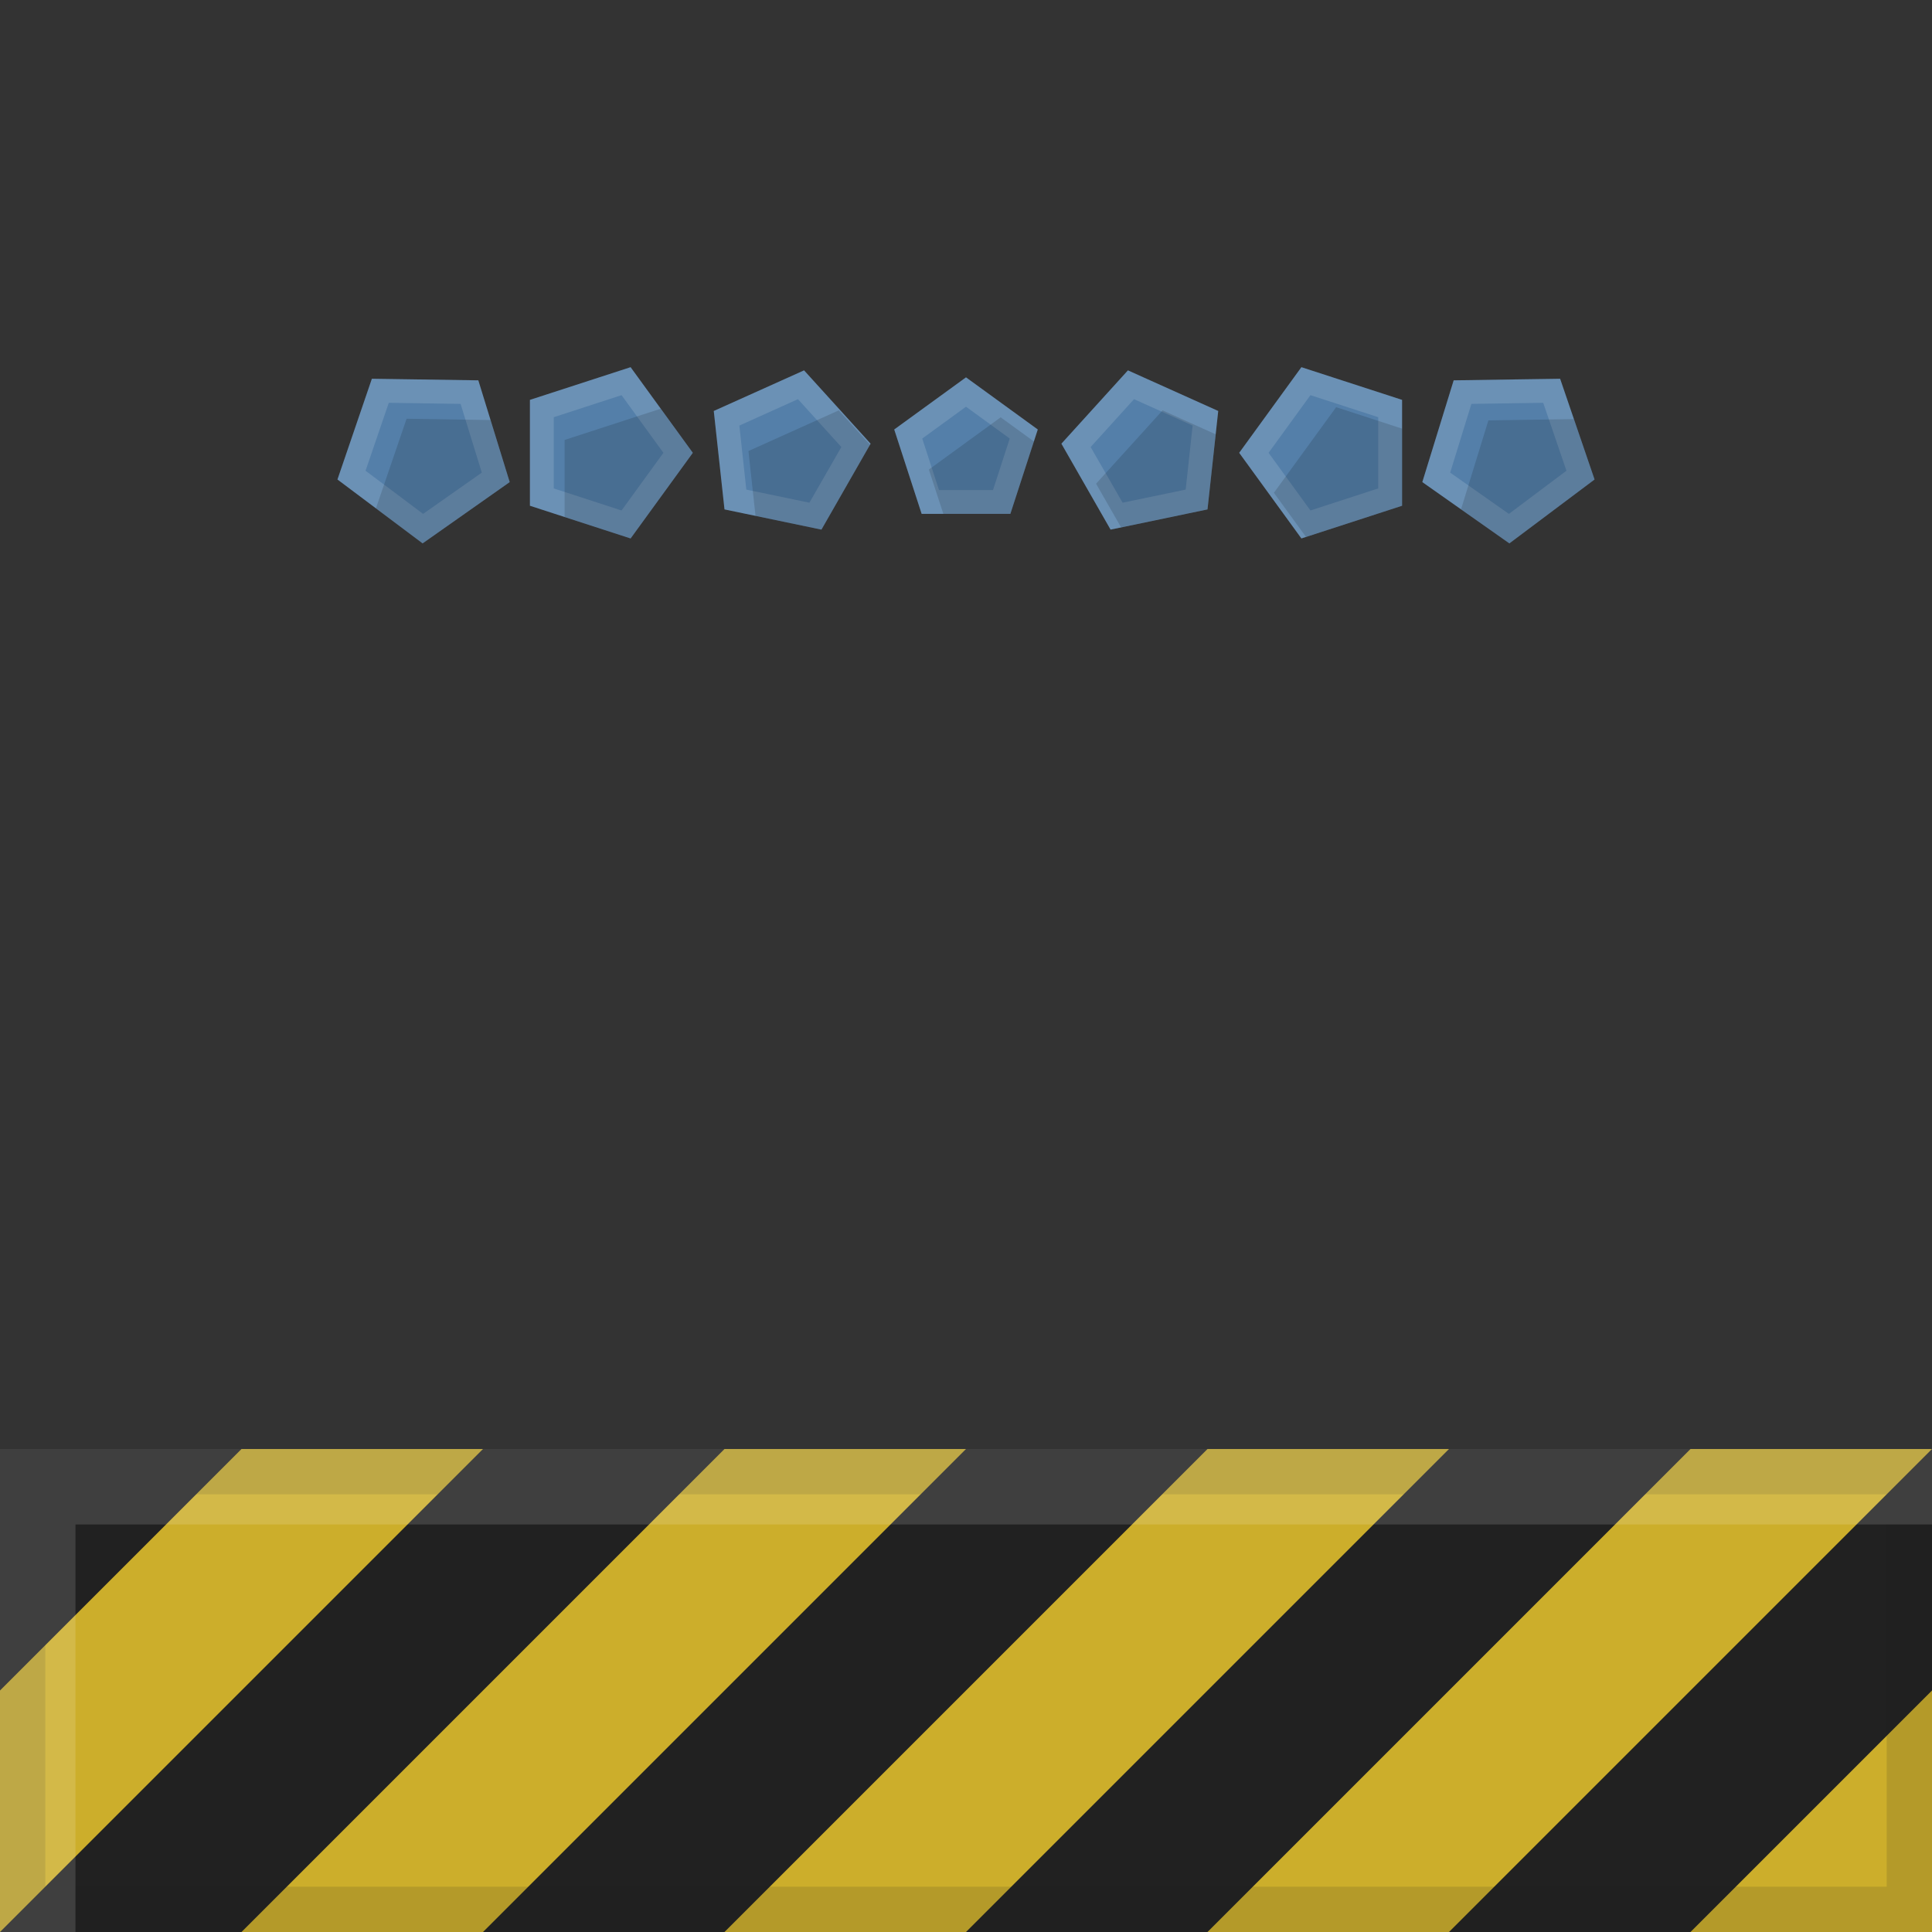 <?xml version="1.0" encoding="UTF-8" standalone="no"?>
<!-- Created with Inkscape (http://www.inkscape.org/) -->

<svg
   xmlns:dc="http://purl.org/dc/elements/1.1/"
   xmlns:cc="http://creativecommons.org/ns#"
   xmlns:rdf="http://www.w3.org/1999/02/22-rdf-syntax-ns#"
   xmlns:svg="http://www.w3.org/2000/svg"
   xmlns="http://www.w3.org/2000/svg"
   xmlns:sodipodi="http://sodipodi.sourceforge.net/DTD/sodipodi-0.dtd"
   xmlns:inkscape="http://www.inkscape.org/namespaces/inkscape"
   id="svg3055"
   version="1.1"
   inkscape:version="0.48.4 r9939"
   width="512"
   height="512"
   sodipodi:docname="AdvancedFactoryTop.svg.2013_07_04_22_36_22.0.svg">
  <rect width="100%" height="100%" fill="#333333" stroke="none"/>
  <defs
     id="defs3059" />
  <sodipodi:namedview
     pagecolor="#ffffff"
     bordercolor="#666666"
     borderopacity="1"
     objecttolerance="10"
     gridtolerance="10"
     guidetolerance="10"
     inkscape:pageopacity="0"
     inkscape:pageshadow="2"
     inkscape:window-width="1301"
     inkscape:window-height="744"
     id="namedview3057"
     showgrid="true"
     fit-margin-top="0"
     fit-margin-left="0"
     fit-margin-right="0"
     fit-margin-bottom="0"
     inkscape:zoom="0.7071068"
     inkscape:cx="240.02441"
     inkscape:cy="305.81532"
     inkscape:window-x="65"
     inkscape:window-y="24"
     inkscape:window-maximized="1"
     inkscape:current-layer="svg3055">
    <inkscape:grid
       type="xygrid"
       id="grid5114"
       empspacing="64"
       visible="true"
       enabled="true"
       snapvisiblegridlinesonly="true"
       originy="8px" />
  </sodipodi:namedview>
  <g
     id="g3923">
    <g
       id="g3098">
      <rect
         style="color:#000000;fill:#212121;fill-opacity:1;fill-rule:nonzero;stroke:none;stroke-width:25;marker:none;visibility:visible;display:inline;overflow:visible;enable-background:accumulate"
         id="rect3084"
         width="512"
         height="128"
         x="0"
         y="384" />
      <path
         style="fill:#ccae2b;stroke:none;stroke-width:1px;stroke-linecap:butt;stroke-linejoin:miter;stroke-opacity:1;fill-opacity:1"
         d="m 0,448 64,-64 64,0 -128,128 64,0 128,-128 64,0 -128,128 64,0 128,-128 64,0 -128,128 64,0 128,-128 64,0 -128,128 64,0 64,-64 0,64 -512,0 z"
         id="path3086"
         inkscape:connector-curvature="0" />
      <path
         style="color:#000000;fill:#212121;fill-opacity:0.137;fill-rule:nonzero;stroke:none;stroke-width:25;marker:none;visibility:visible;display:inline;overflow:visible;enable-background:accumulate"
         d="M 0 384 L 0 512 L 512 512 L 512 384 L 0 384 z M 12 396 L 500 396 L 500 500 L 12 500 L 12 396 z "
         id="rect3084-1" />
      <path
         style="color:#000000;fill:#ffffff;fill-opacity:0.137;fill-rule:nonzero;stroke:none;stroke-width:25;marker:none;visibility:visible;display:inline;overflow:visible;enable-background:accumulate"
         d="M 0 384 L 0 512 L 20 512 L 20 404 L 512 404 L 512 384 L 0 384 z "
         id="rect3084-7" />
    </g>
    <g
       id="g3918">
      <path
         id="path3032-5"
         style="color:#000000;fill:#547fa9;fill-opacity:1;fill-rule:nonzero;stroke:none;stroke-width:25;marker:none;visibility:visible;display:inline;overflow:visible;enable-background:accumulate"
         d="m 112,144 23.076,-16.239 -8.313,-26.965 -28.214,-0.426 -9.124,26.701 z m 71.604,-24 -16.49,-22.697 -26.682,8.669 0,28.055 26.682,8.669 z M 192,135 l 25.687,5.355 13.031,-22.775 -17.634,-19.431 -23.929,10.766 z m 208,9 -23.076,-16.239 8.313,-26.965 28.214,-0.426 9.124,26.701 z m -71.604,-24 16.49,-22.697 26.682,8.669 0,28.055 -26.682,8.669 z M 320,135 l -25.687,5.355 -13.031,-22.775 17.634,-19.431 23.929,10.766 z m -64,-35 19.021,13.82 -7.265,22.361 -23.511,0 -7.265,-22.361 z"
         inkscape:connector-curvature="0" />
      <path
         style="color:#000000;fill:#ffffff;fill-opacity:0.137;fill-rule:nonzero;stroke:none;stroke-width:25;marker:none;visibility:visible;display:inline;overflow:visible;enable-background:accumulate"
         d="M 167.125 97.312 L 140.438 105.969 L 140.438 134.031 L 167.125 142.688 L 183.594 120 L 167.125 97.312 z M 344.875 97.312 L 328.406 120 L 344.875 142.688 L 371.562 134.031 L 371.562 105.969 L 344.875 97.312 z M 213.094 98.156 L 189.156 108.906 L 192 135 L 217.688 140.344 L 230.719 117.594 L 213.094 98.156 z M 298.906 98.156 L 281.281 117.594 L 294.312 140.344 L 320 135 L 322.844 108.906 L 298.906 98.156 z M 256 100 L 236.969 113.812 L 244.25 136.188 L 267.75 136.188 L 275.031 113.812 L 256 100 z M 98.562 100.375 L 89.438 127.062 L 112 144 L 135.062 127.75 L 126.75 100.781 L 98.562 100.375 z M 413.438 100.375 L 385.25 100.781 L 376.938 127.75 L 400 144 L 422.562 127.062 L 413.438 100.375 z M 164.719 104.719 L 175.812 120 L 164.719 135.281 L 146.75 129.438 L 146.75 110.562 L 164.719 104.719 z M 347.281 104.719 L 365.25 110.562 L 365.25 129.438 L 347.281 135.281 L 336.188 120 L 347.281 104.719 z M 211.469 105.781 L 222.969 118.469 L 214.5 133.219 L 197.781 129.75 L 195.938 112.781 L 211.469 105.781 z M 300.531 105.781 L 316.062 112.781 L 314.219 129.75 L 297.5 133.219 L 289.031 118.469 L 300.531 105.781 z M 103.031 106.75 L 122.062 107.031 L 127.688 125.25 L 112.125 136.188 L 96.875 124.75 L 103.031 106.75 z M 408.969 106.75 L 415.125 124.75 L 399.875 136.188 L 384.312 125.25 L 389.938 107.031 L 408.969 106.75 z M 256 107.781 L 267.594 116.219 L 263.156 129.875 L 248.844 129.875 L 244.406 116.219 L 256 107.781 z "
         id="path3032-5-9" />
      <path
         style="color:#000000;fill:#000000;fill-opacity:0.137;fill-rule:nonzero;stroke:none;stroke-width:25;marker:none;visibility:visible;display:inline;overflow:visible;enable-background:accumulate"
         d="m 354.094,107.906 -16.5,22.688 8.5,11.688 25.469,-8.25 0,-20.438 z m -179,0.406 -25.469,8.281 0,20.406 17.5,5.688 L 183.594,120 z m 47.188,0.438 -23.938,10.781 1.875,17.188 17.469,3.625 12.875,-22.469 z m 85.812,0 -17.625,19.438 6.625,11.562 L 320,135 l 2.156,-19.906 z m -42.906,1.844 -19.031,13.844 3.844,11.75 17.75,0 L 274,117 z m -157.438,0.375 -8.125,23.75 L 112,144 135.062,127.75 130,111.312 z m 309.344,0.094 -22.656,0.344 -7.25,23.562 L 400,144 422.562,127.062 z m -36.688,5.406 c -253.604,263.688 -126.802,131.844 0,0 z"
         id="path3032-5-7"
         inkscape:connector-curvature="0"
         sodipodi:nodetypes="cccccccccccccccccccccccccccccccccccccccccccc" />
    </g>
  </g>
</svg>
